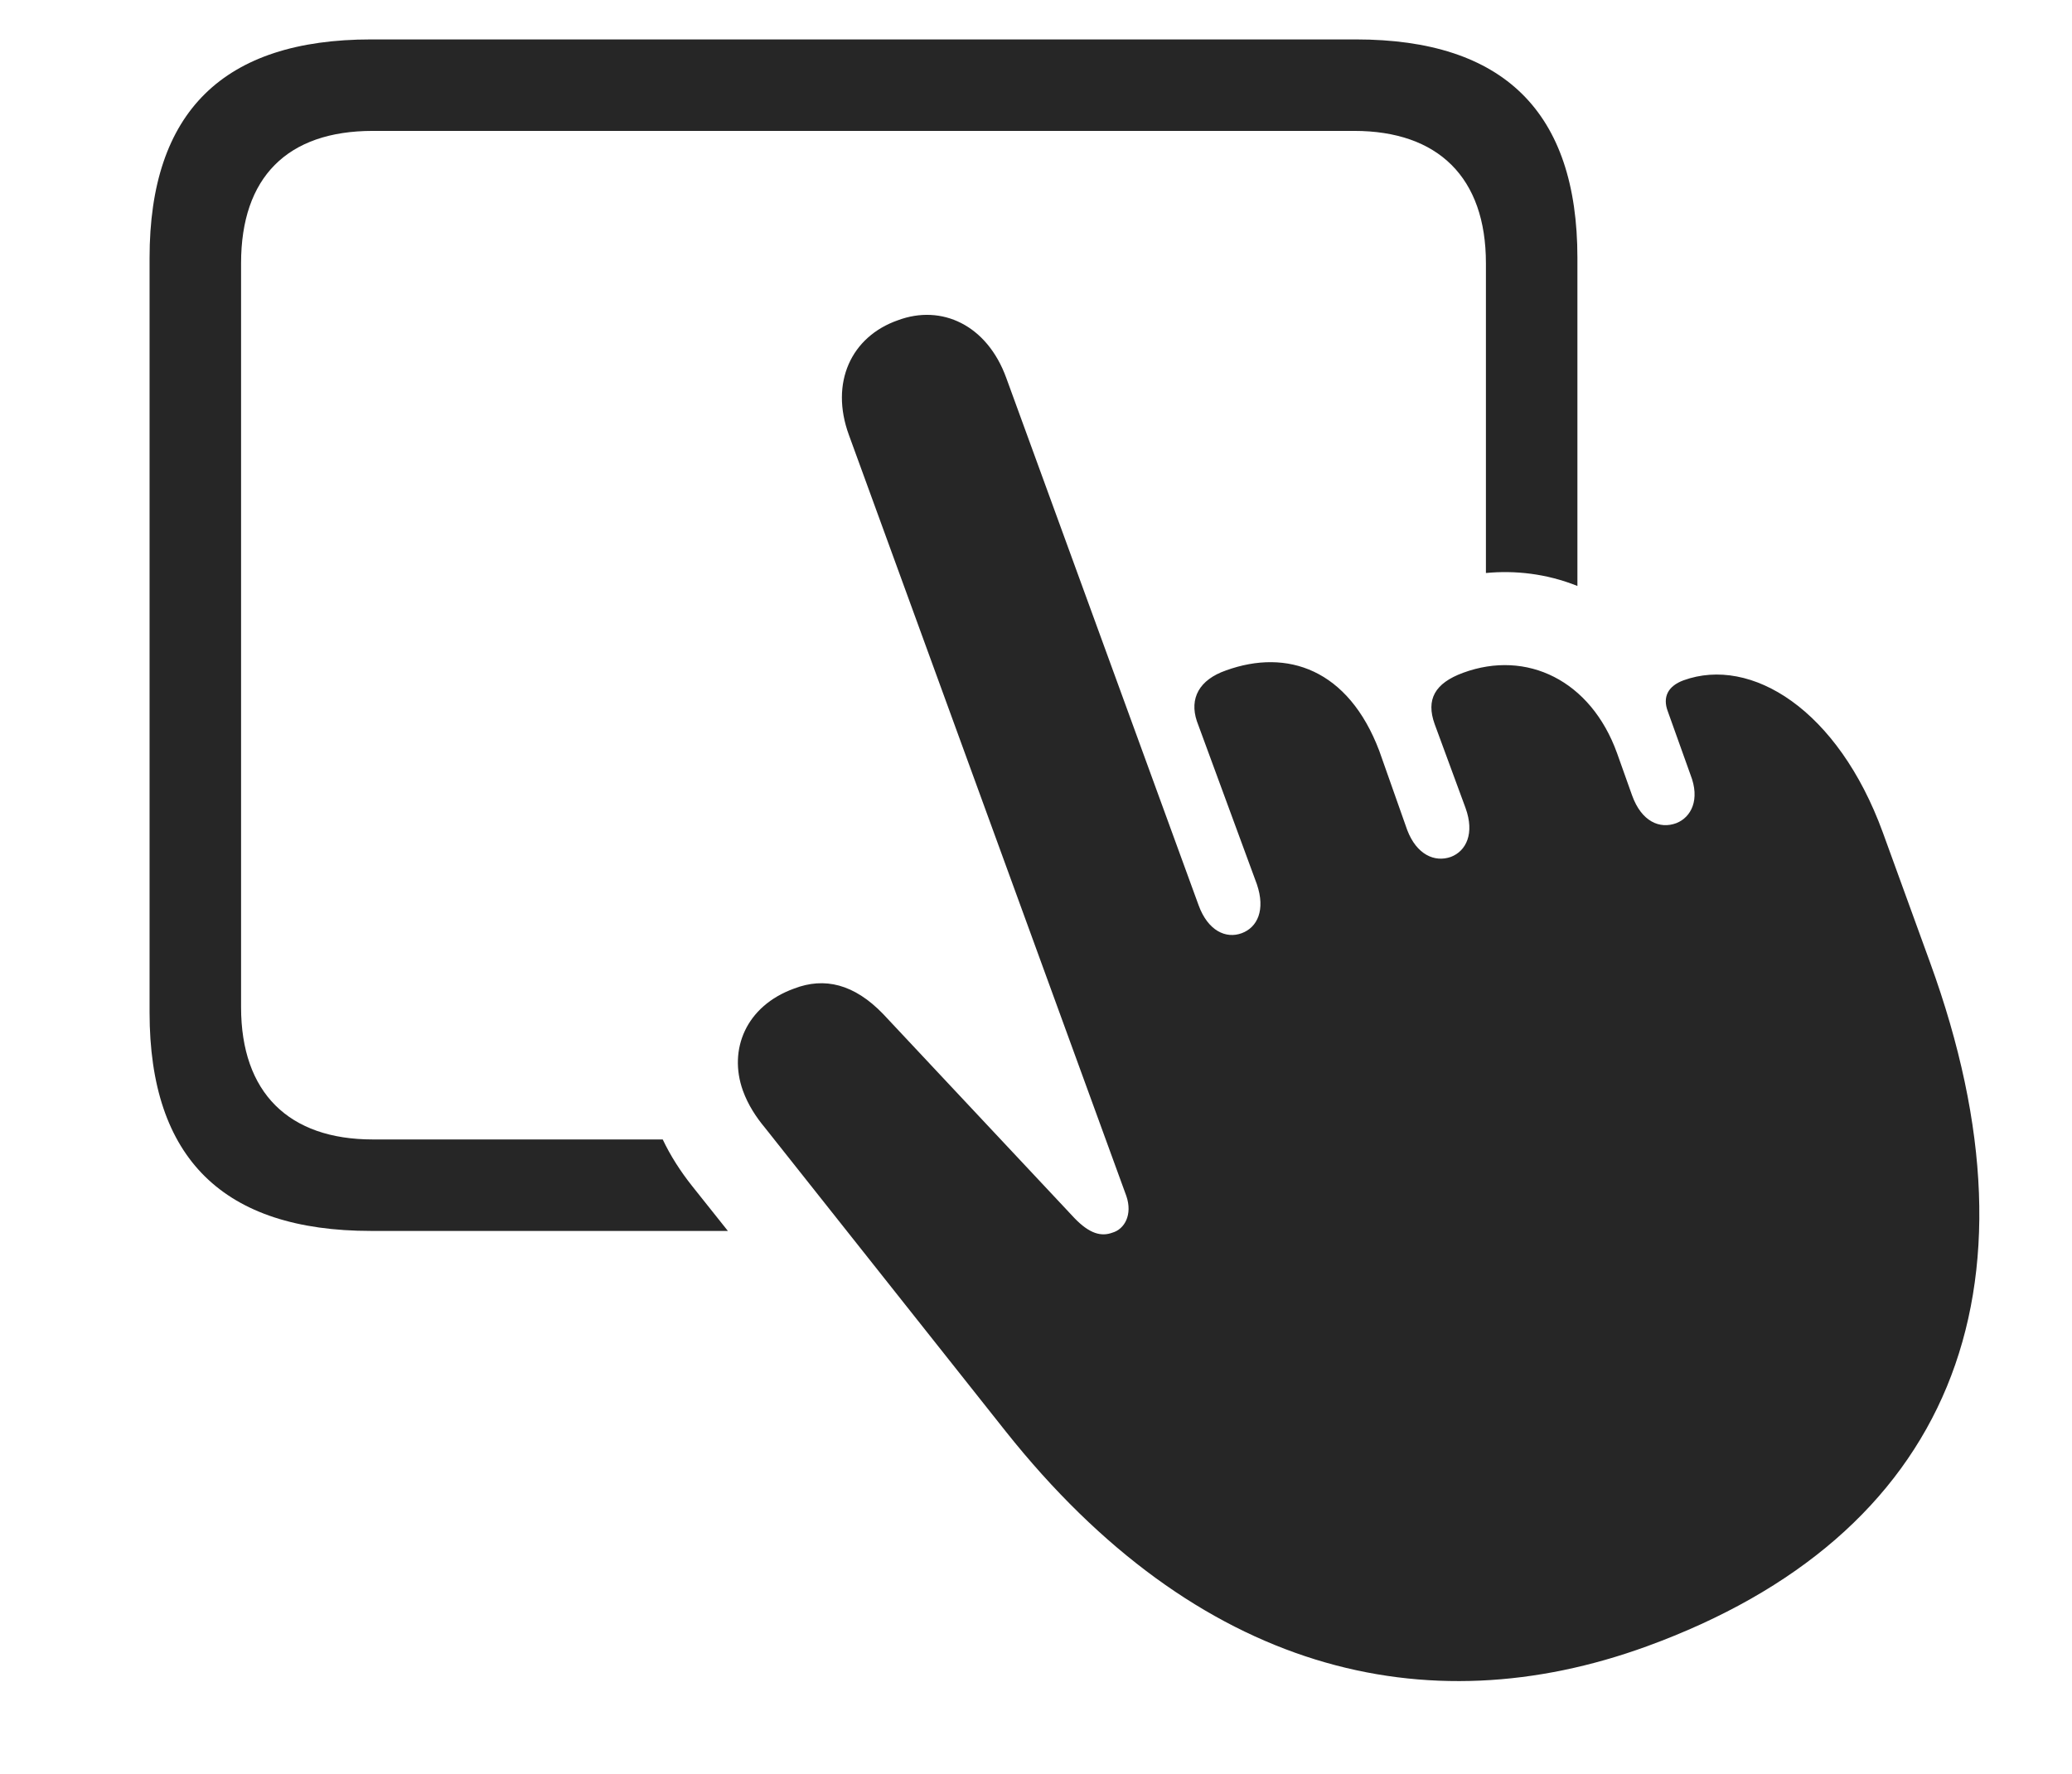 <?xml version="1.0" encoding="UTF-8"?>
<!--Generator: Apple Native CoreSVG 326-->
<!DOCTYPE svg
PUBLIC "-//W3C//DTD SVG 1.1//EN"
       "http://www.w3.org/Graphics/SVG/1.1/DTD/svg11.dtd">
<svg version="1.1" xmlns="http://www.w3.org/2000/svg" xmlns:xlink="http://www.w3.org/1999/xlink" viewBox="0 0 888.822 761.082">
 <g>
  <rect height="761.082" opacity="0" width="888.822" x="0" y="0"/>
  <path d="M676.661 110.666L676.661 251.427C663.36 246.096 649.866 244.679 637.411 245.865L637.411 112.916C637.411 76.166 616.911 56.166 580.911 56.166L159.911 56.166C123.161 56.166 103.411 76.166 103.411 112.916L103.411 432.166C103.411 468.916 123.911 488.916 159.911 488.916L284.291 488.916C287.607 495.927 291.917 502.627 296.911 508.916L312.237 528.166L159.161 528.166C95.911 528.166 64.161 497.166 64.161 434.416L64.161 110.666C64.161 47.916 95.911 16.916 159.161 16.916L581.661 16.916C644.911 16.916 676.661 47.916 676.661 110.666Z" fill="black" fill-opacity="0.85"/>
  <path d="M706.411 706.416C836.161 659.166 879.411 554.416 827.911 412.916L807.661 357.166C788.411 304.416 751.161 281.416 722.161 291.916C715.411 294.416 713.161 299.166 715.411 305.166L725.161 332.416C729.411 343.166 725.411 350.666 719.161 353.166C711.911 355.916 704.161 352.416 700.161 341.416L693.661 323.166C682.411 291.916 654.911 278.666 627.661 288.666C615.411 293.166 611.661 300.166 615.411 310.666L628.661 346.666C632.661 357.666 628.911 365.166 622.411 367.666C615.411 370.166 607.661 366.666 603.661 356.166L591.661 322.166C578.411 287.166 552.161 278.166 525.911 287.666C514.411 291.666 510.161 299.666 513.411 309.416L539.161 379.416C542.911 390.416 539.411 397.916 532.661 400.416C525.911 402.916 518.161 399.416 514.161 388.416L431.661 162.166C423.411 139.416 403.911 130.416 385.161 137.416C365.161 144.416 355.911 164.166 364.161 186.666L483.161 513.166C485.911 521.166 482.411 527.416 477.161 528.916C472.411 530.666 467.411 529.416 460.911 522.666L378.911 435.166C366.411 422.166 353.661 419.166 340.661 424.166C319.911 431.666 312.411 450.416 318.661 467.916C320.911 474.166 324.411 479.416 328.161 483.916L431.411 614.166C513.661 717.666 611.661 740.916 706.411 706.416Z" fill="black" fill-opacity="0.85"/>
 </g>
</svg>
